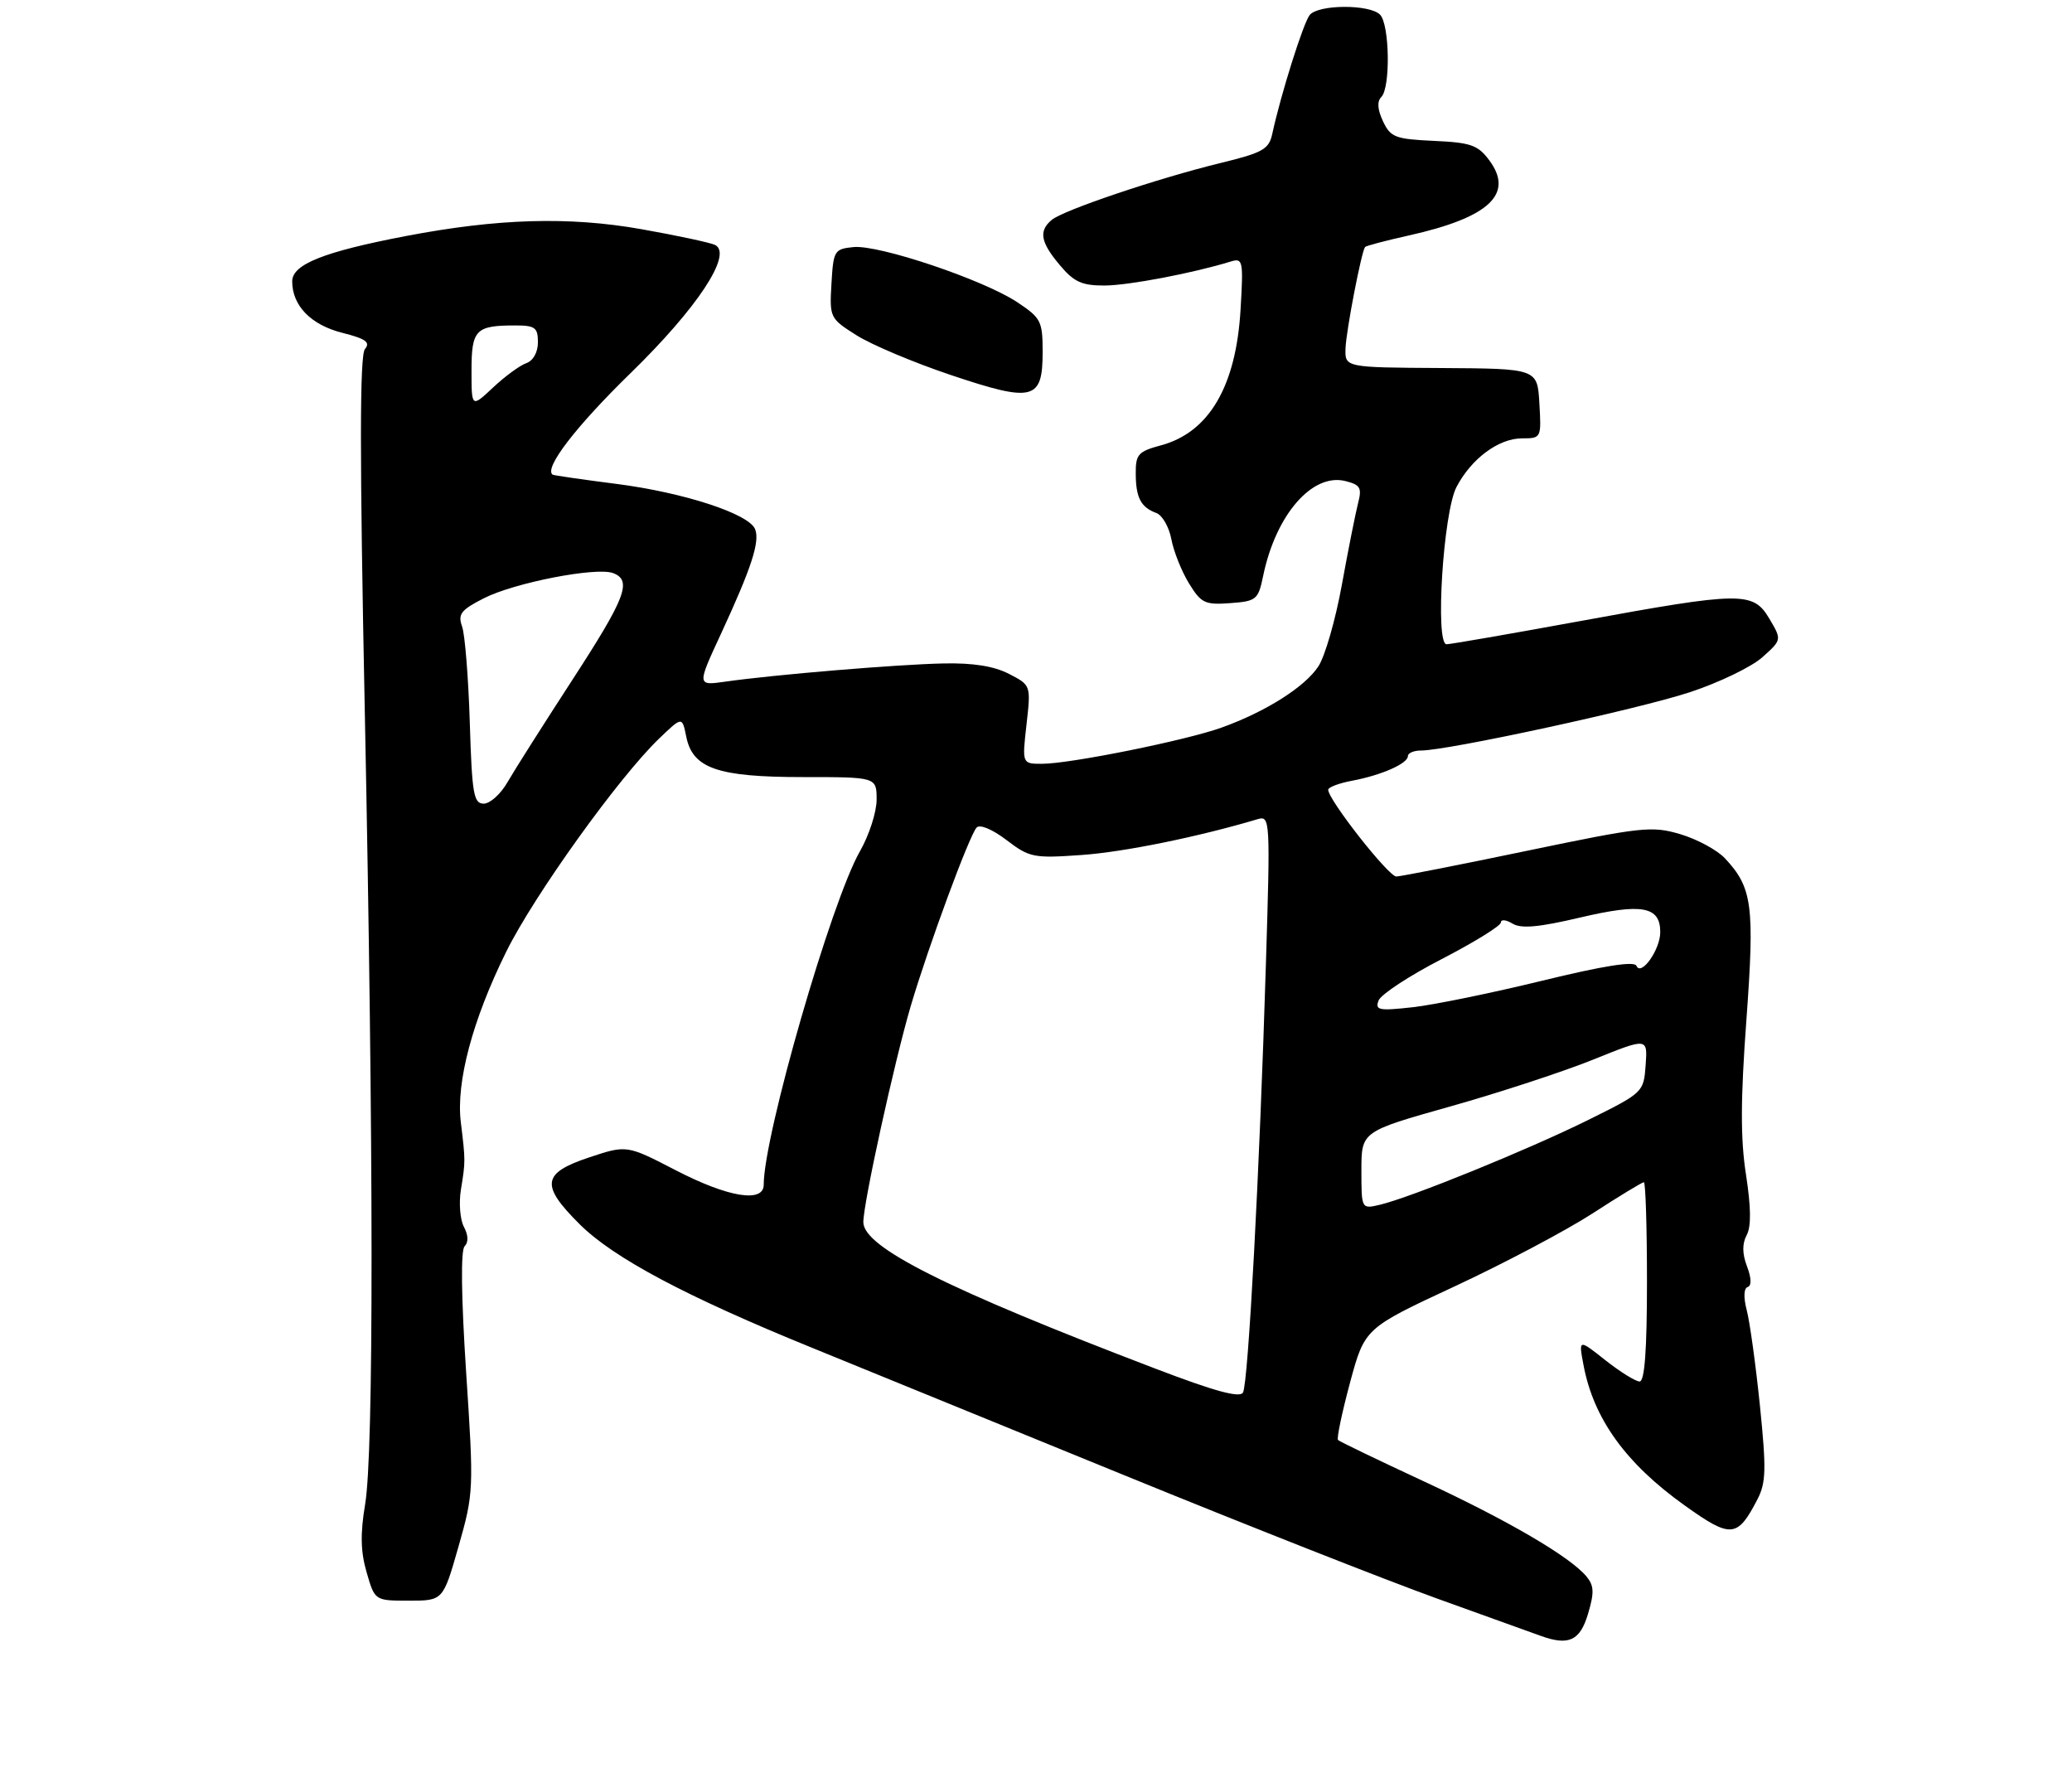 <?xml version="1.0" encoding="UTF-8" standalone="no"?>
<!DOCTYPE svg PUBLIC "-//W3C//DTD SVG 1.1//EN" "http://www.w3.org/Graphics/SVG/1.1/DTD/svg11.dtd" >
<svg xmlns="http://www.w3.org/2000/svg" xmlns:xlink="http://www.w3.org/1999/xlink" version="1.1" viewBox="0 0 312 267">
 <g >
 <path fill="currentColor"
d=" M 239.11 243.03 C 240.08 239.79 240.04 238.75 238.90 237.37 C 236.45 234.40 227.06 228.91 214.28 222.98 C 207.46 219.81 201.70 217.04 201.48 216.81 C 201.25 216.59 202.07 212.71 203.28 208.19 C 205.50 199.98 205.50 199.98 219.02 193.69 C 226.45 190.23 235.81 185.28 239.80 182.70 C 243.79 180.11 247.27 178.00 247.53 178.00 C 247.79 178.00 248.00 184.75 248.00 193.00 C 248.00 203.29 247.65 208.00 246.89 208.00 C 246.29 208.00 243.97 206.56 241.74 204.80 C 237.70 201.60 237.70 201.60 238.44 205.51 C 239.95 213.60 244.81 220.34 253.70 226.68 C 260.67 231.66 261.62 231.57 264.64 225.73 C 265.93 223.24 265.98 221.20 265.01 211.66 C 264.38 205.52 263.49 199.06 263.03 197.30 C 262.52 195.35 262.57 193.98 263.16 193.78 C 263.77 193.58 263.73 192.43 263.06 190.66 C 262.34 188.76 262.32 187.27 263.01 185.97 C 263.71 184.68 263.67 181.79 262.91 176.85 C 262.07 171.47 262.09 165.55 262.97 153.57 C 264.23 136.33 263.87 133.64 259.74 129.23 C 258.57 127.98 255.55 126.35 253.03 125.60 C 248.74 124.33 247.25 124.49 229.97 128.09 C 219.81 130.21 210.94 131.95 210.26 131.97 C 209.10 132.00 200.00 120.41 200.00 118.91 C 200.00 118.53 201.62 117.92 203.59 117.55 C 208.01 116.72 212.00 114.96 212.00 113.84 C 212.00 113.38 212.89 113.00 213.98 113.00 C 218.01 113.00 246.75 106.77 254.46 104.22 C 258.84 102.78 263.75 100.41 265.37 98.96 C 268.31 96.33 268.31 96.33 266.44 93.17 C 263.99 89.03 262.29 89.05 238.00 93.50 C 227.50 95.42 218.42 97.00 217.82 97.00 C 216.07 97.00 217.32 77.16 219.31 73.34 C 221.54 69.06 225.66 66.00 229.19 66.00 C 232.08 66.00 232.10 65.95 231.80 60.75 C 231.50 55.50 231.50 55.50 217.00 55.41 C 202.50 55.33 202.50 55.33 202.61 52.41 C 202.72 49.71 205.00 37.90 205.55 37.19 C 205.69 37.01 208.65 36.23 212.15 35.45 C 224.25 32.75 228.03 29.21 224.25 24.13 C 222.55 21.84 221.47 21.46 215.90 21.21 C 210.08 20.94 209.39 20.67 208.25 18.26 C 207.42 16.49 207.33 15.27 208.00 14.60 C 209.40 13.20 209.25 3.65 207.80 2.20 C 206.22 0.62 198.53 0.66 197.22 2.25 C 196.26 3.42 192.86 14.23 191.58 20.14 C 191.08 22.47 190.18 22.99 183.76 24.55 C 174.39 26.83 160.15 31.63 158.38 33.10 C 156.37 34.77 156.67 36.46 159.59 39.92 C 161.72 42.46 162.91 43.00 166.34 42.99 C 169.96 42.97 179.63 41.13 185.38 39.36 C 187.15 38.82 187.24 39.29 186.80 46.64 C 186.12 58.18 182.05 65.10 174.82 67.05 C 171.39 67.97 171.00 68.41 171.02 71.29 C 171.03 74.93 171.79 76.38 174.12 77.24 C 175.02 77.57 176.03 79.34 176.38 81.17 C 176.72 83.00 177.91 85.99 179.02 87.81 C 180.86 90.81 181.42 91.09 185.23 90.81 C 189.19 90.52 189.46 90.30 190.20 86.73 C 192.10 77.51 197.59 71.18 202.59 72.43 C 204.85 73.00 205.10 73.45 204.49 75.79 C 204.11 77.28 203.01 82.79 202.06 88.03 C 201.11 93.28 199.52 98.81 198.52 100.33 C 196.49 103.43 190.61 107.15 183.97 109.54 C 178.59 111.48 161.12 115.00 156.91 115.00 C 153.90 115.00 153.90 115.00 154.57 109.09 C 155.24 103.17 155.24 103.17 151.93 101.46 C 149.68 100.30 146.52 99.79 142.06 99.89 C 135.19 100.03 116.55 101.58 109.22 102.63 C 104.94 103.24 104.94 103.24 108.59 95.37 C 113.15 85.51 114.44 81.58 113.71 79.69 C 112.82 77.37 102.99 74.16 92.77 72.85 C 87.67 72.20 83.37 71.57 83.22 71.47 C 81.86 70.53 86.69 64.23 94.94 56.19 C 104.99 46.40 110.35 38.29 107.70 36.89 C 107.04 36.55 102.02 35.47 96.55 34.50 C 85.66 32.58 74.98 32.89 61.11 35.54 C 48.74 37.91 44.00 39.80 44.00 42.36 C 44.00 46.03 46.83 48.93 51.58 50.12 C 55.09 51.01 55.81 51.53 54.95 52.56 C 54.16 53.52 54.15 68.63 54.93 107.09 C 56.27 173.62 56.29 218.70 54.98 226.50 C 54.24 230.91 54.30 233.63 55.21 236.75 C 56.44 241.00 56.44 241.00 61.58 241.00 C 66.72 241.00 66.72 241.00 69.05 232.82 C 71.33 224.80 71.36 224.29 70.19 206.62 C 69.45 195.24 69.36 188.24 69.96 187.64 C 70.56 187.04 70.52 185.97 69.86 184.73 C 69.28 183.65 69.08 181.14 69.40 179.14 C 70.10 174.84 70.10 174.80 69.39 168.97 C 68.65 162.94 71.15 153.56 76.23 143.29 C 80.43 134.79 93.21 116.99 99.26 111.19 C 102.72 107.87 102.72 107.87 103.33 110.89 C 104.29 115.70 108.04 117.00 120.95 117.00 C 132.00 117.00 132.00 117.00 132.00 120.40 C 132.00 122.27 130.87 125.75 129.50 128.15 C 125.20 135.62 115.00 170.95 115.00 178.37 C 115.00 181.16 109.64 180.28 101.74 176.19 C 94.37 172.38 94.37 172.38 88.69 174.27 C 81.62 176.63 81.36 178.42 87.25 184.29 C 92.36 189.39 103.24 195.18 122.31 202.94 C 130.12 206.12 151.35 214.79 169.50 222.20 C 187.65 229.61 208.80 237.95 216.50 240.72 C 224.20 243.49 231.18 246.00 232.00 246.30 C 236.20 247.82 237.91 247.04 239.11 243.03 Z  M 157.00 52.98 C 157.00 48.34 156.75 47.87 153.16 45.49 C 148.06 42.11 132.35 36.83 128.53 37.20 C 125.63 37.49 125.49 37.72 125.20 42.71 C 124.90 47.83 124.97 47.95 128.99 50.49 C 131.24 51.91 137.64 54.61 143.22 56.48 C 155.60 60.63 157.00 60.27 157.00 52.98 Z  M 173.94 206.05 C 142.49 194.05 130.00 187.78 130.00 184.01 C 130.00 181.13 134.67 159.87 137.13 151.50 C 139.79 142.50 145.96 125.77 147.06 124.60 C 147.55 124.07 149.43 124.86 151.56 126.48 C 155.02 129.12 155.64 129.24 162.86 128.73 C 169.21 128.29 180.45 126.00 189.40 123.33 C 191.25 122.78 191.29 123.45 190.62 145.13 C 189.67 176.38 187.96 208.25 187.17 209.66 C 186.69 210.51 182.91 209.48 173.94 206.05 Z  M 205.00 176.20 C 205.00 170.36 205.00 170.36 218.42 166.58 C 225.80 164.50 235.49 161.32 239.97 159.51 C 248.10 156.23 248.10 156.23 247.80 160.36 C 247.50 164.47 247.46 164.51 239.00 168.70 C 229.99 173.15 212.35 180.32 207.75 181.40 C 205.00 182.04 205.00 182.04 205.00 176.20 Z  M 207.59 150.63 C 207.94 149.72 212.22 146.91 217.11 144.39 C 222.00 141.86 226.00 139.39 226.00 138.89 C 226.00 138.39 226.79 138.47 227.75 139.06 C 229.05 139.85 231.68 139.62 237.96 138.14 C 247.25 135.96 250.00 136.46 250.00 140.34 C 250.00 142.99 247.11 147.06 246.41 145.41 C 246.09 144.67 241.43 145.41 232.22 147.66 C 224.67 149.50 215.90 151.30 212.73 151.65 C 207.62 152.22 207.02 152.10 207.59 150.63 Z  M 70.74 108.75 C 70.53 102.01 70.01 95.52 69.58 94.32 C 68.92 92.46 69.40 91.84 72.85 90.08 C 77.45 87.73 89.81 85.33 92.33 86.29 C 95.22 87.40 94.22 90.00 86.15 102.42 C 81.83 109.07 77.46 115.96 76.43 117.75 C 75.41 119.54 73.79 121.00 72.84 121.00 C 71.32 121.00 71.07 119.54 70.74 108.75 Z  M 71.00 55.80 C 71.00 49.64 71.62 49.00 77.58 49.00 C 80.57 49.00 81.00 49.32 81.00 51.53 C 81.00 53.04 80.29 54.31 79.25 54.68 C 78.29 55.01 76.04 56.66 74.25 58.34 C 71.00 61.39 71.00 61.39 71.00 55.80 Z "/>
</g>
</svg>